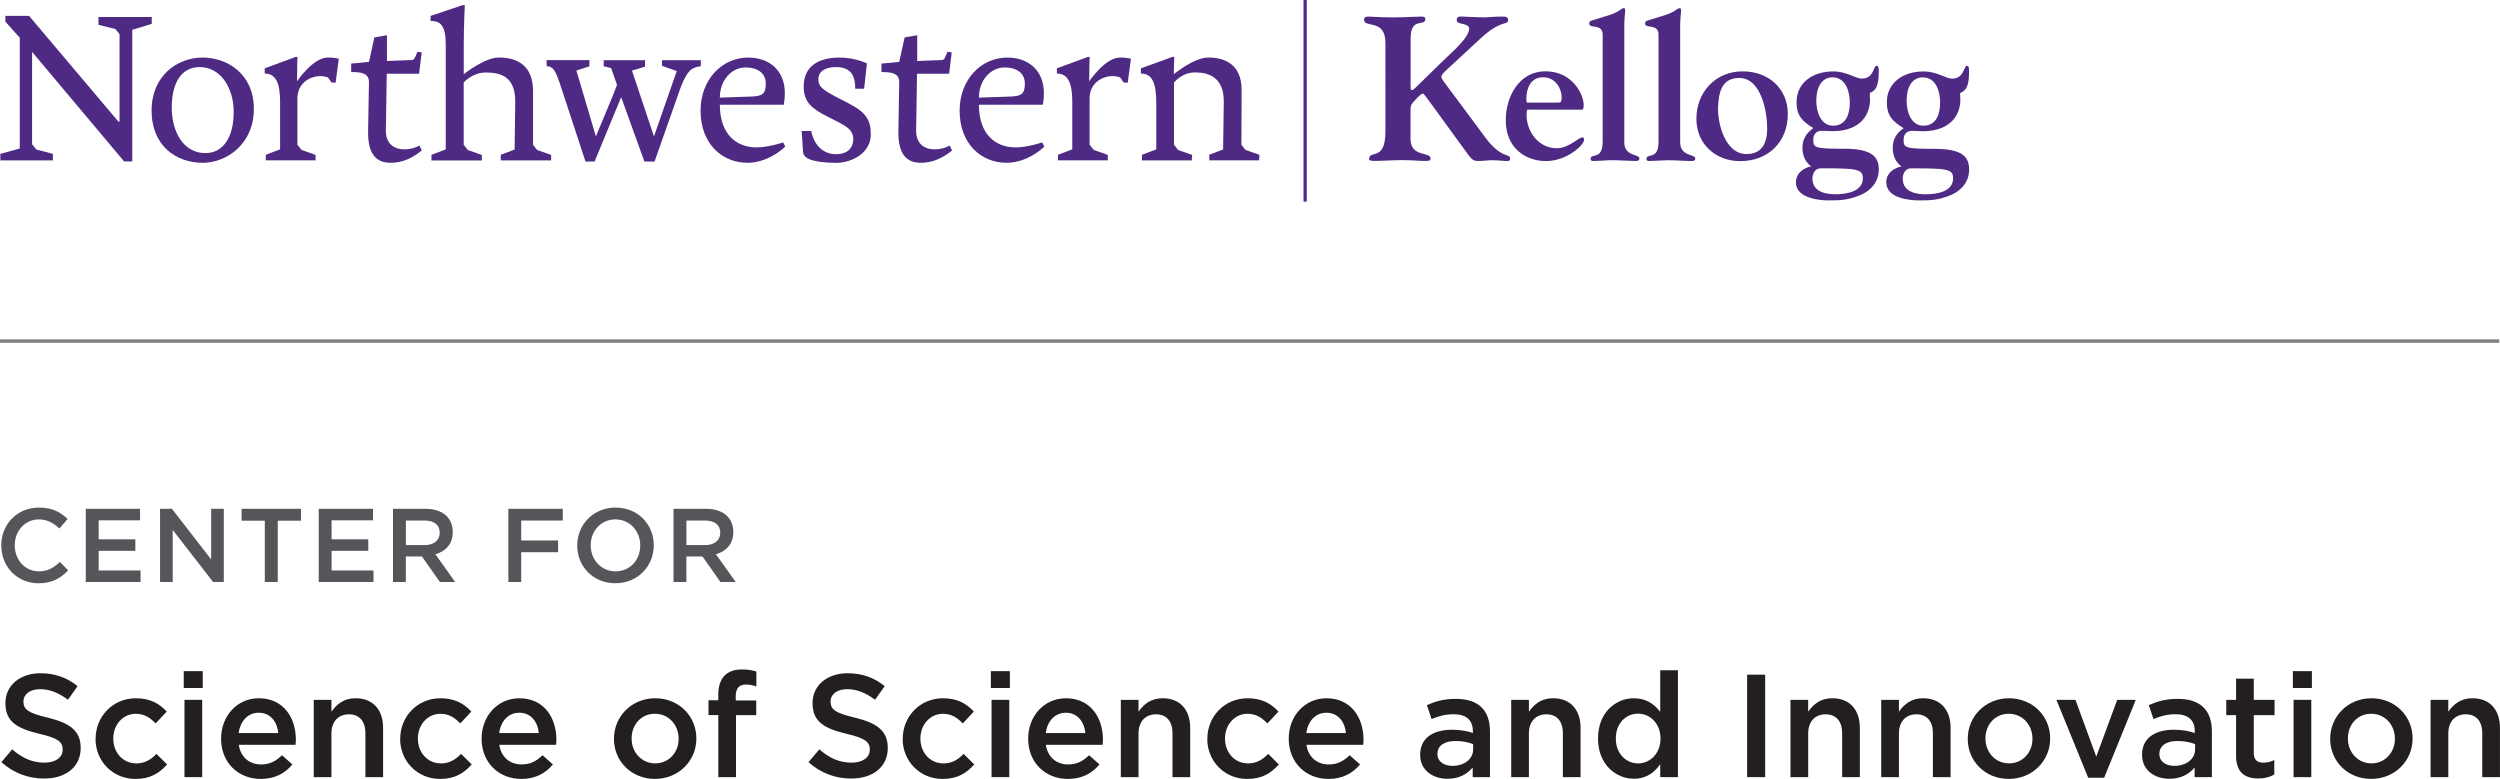 <?xml version="1.0" encoding="UTF-8"?>
<svg id="Layer_2" data-name="Layer 2" xmlns="http://www.w3.org/2000/svg" viewBox="0 0 632.46 197.05">
  <defs>
    <style>
      .cls-1 {
        fill: #4e2a84;
      }

      .cls-2 {
        fill: #231f20;
      }

      .cls-3 {
        fill: none;
        stroke: #808184;
        stroke-miterlimit: 10;
        stroke-width: .88px;
      }

      .cls-4 {
        fill: #54565a;
      }
    </style>
  </defs>
  <g id="Layer_1-2" data-name="Layer 1">
    <g>
      <polygon class="cls-1" points="1.36 4.02 1.36 5.47 5 9.55 5 37.56 .09 38.93 .09 40.58 13.38 40.58 13.38 38.93 9.19 37.82 8.12 36.5 8.12 13.13 31.41 40.85 33.46 40.85 33.46 7.54 38.39 6.04 38.39 4.3 24.91 4.3 24.91 6.27 29.19 7.34 30.24 8.65 30.24 30.8 30.23 30.77 29.96 30.77 7.36 4.02 1.36 4.02"/>
      <path class="cls-1" d="M59.12,28.31c0-6.14-3.34-11.34-8.6-11.34-4.71,0-7.07,4.11-7.07,10.25s2.96,11.51,8.49,11.51c4.71,0,7.18-4.27,7.18-10.41M51.23,41.18c-6.58,0-12.88-4.22-12.88-13.2s6.69-13.42,12.88-13.42,12.99,4.06,12.99,12.99-6.9,13.64-12.99,13.64"/>
      <path class="cls-1" d="M130.35,25.68c0-6.14-3.45-7.34-7.45-7.34-3.4,0-5.59,2.52-5.59,2.52v15.78l1.05,1.32,3.54,1.24v1.39s-12.75,0-12.75,0v-1.42l3.62-1.37V11.37c0-4.78-1.21-6.08-3.84-6.08v-1.26l8.11-2.74h.55s-.27,5.64-.27,9.86v7.62s5.26-4.22,8.87-4.22c4.49,0,8.66,1.87,8.66,8.49v13.59s1.04,1.32,1.04,1.32l3.54,1.24v1.39s-12.75,0-12.75,0v-1.42l3.51-1.33.16-12.15Z"/>
      <path class="cls-1" d="M190.17,24.42c2.63-.11,3.56-.6,3.56-3.29,0-2.3-1.64-4.06-5.15-4.06s-6.47,3.23-6.47,7.62l8.06-.27ZM182.11,26.5c0,7.62,4.33,10.79,9.26,10.79,3.07,0,6.74-1.26,6.74-1.26l.55,1.04c-1.32,1.32-4.99,4.11-9.59,4.11-6.25,0-11.84-4.66-11.84-13.2,0-7.78,5.37-13.42,12.06-13.42,5.2,0,9.26,3.12,9.26,9.04,0,1.53-.27,2.9-.27,2.9h-16.16Z"/>
      <path class="cls-1" d="M204.57,40.2c-.38-.16-1.37-.71-1.42-1.86l-.33-5.2h2.41c.66,3.56,3.07,5.86,6.19,5.86s4.44-1.64,4.44-3.84-1.7-3.18-3.78-4.27l-2.79-1.42c-4-2.03-5.97-3.67-5.97-7.62,0-4.93,3.56-7.29,9.1-7.29,3.89,0,6.9,1.48,6.9,1.48l-.71,6.41h-2.25c0-4-1.64-5.48-4.99-5.48-2.25,0-4.33.88-4.33,3.07,0,1.76.71,2.52,5.04,4.77l2.47,1.26c4.49,2.3,5.75,4.22,5.75,7.95,0,4.49-4.49,7.18-8.88,7.18-2.79,0-5.26-.33-6.85-.99"/>
      <path class="cls-1" d="M255.71,24.42c2.63-.11,3.56-.6,3.56-3.29,0-2.3-1.64-4.06-5.15-4.06s-6.47,3.23-6.47,7.62l8.06-.27ZM247.65,26.5c0,7.62,4.33,10.79,9.26,10.79,3.07,0,6.74-1.26,6.74-1.26l.55,1.04c-1.32,1.32-4.99,4.11-9.59,4.11-6.25,0-11.84-4.66-11.84-13.2,0-7.78,5.37-13.42,12.06-13.42,5.2,0,9.26,3.12,9.26,9.04,0,1.53-.27,2.9-.27,2.9h-16.16Z"/>
      <path class="cls-1" d="M315.11,37.96l-1.05-1.32.05-13.87c0-6.41-4.16-8.22-8.44-8.22-3.62,0-8.71,4.22-8.71,4.22,0-2.3.11-4.38.11-4.38h-.44l-8,2.9v1.32c3.07,0,3.89,2.74,3.89,7.67v11.51l-3.62,1.37v1.42h12.6l.1-1.39-3.55-1.24-1.05-1.32v-15.73s1.92-2.58,5.37-2.58,7.23,1.26,7.23,7.34l-.17,12.16-3.5,1.32v1.42h12.6l.1-1.39-3.54-1.24Z"/>
      <path class="cls-1" d="M163.02,40.86l-5.87-16.28-6.73,16.28h-2.3l-6.61-20.11c-.93-2.52-1.46-4-3.22-4v-1.53h10.82v1.55l-3.29,1.08,4.93,16.66,4.33-10.41,1.01-2.64-1.49-4.24-1.88-.46v-1.53h10.46v1.64l-3.3.99,5.56,16.66,5.77-16.55-3.73-1.32v-1.42h9.81v1.53c-2.25.28-3.34.88-5.1,5.37l-6.6,18.74h-2.58Z"/>
      <path class="cls-1" d="M106.12,36.8s-1.53.99-3.84.99c-2.47,0-4.71-1.37-4.66-4.77l.22-14.36h8.11s.07,0,.07,0l.11-.89h0l.55-4.5-1.04-.19-.78,1.72-.45.38-6.45.25h0s-.07,0-.07,0v-6.52l-3.18.55-1.37,6.19-4.49.44v2.14c2.47,0,4.49.22,4.49,2.57s-.22,9.76-.22,12.71c0,5.59,2.14,7.67,5.7,7.67,3.07,0,5.59-1.26,7.89-3.12l-.6-1.26Z"/>
      <path class="cls-1" d="M240.27,36.8s-1.53.99-3.84.99c-2.47,0-4.71-1.37-4.66-4.77l.22-14.36h8.11s.01,0,.01,0l.11-.89h0l.55-4.5-1.04-.19-.78,1.72-.45.38-6.45.25h0s-.01,0-.01,0v-6.52l-3.18.55-1.37,6.19-4.49.44v2.14c2.47,0,4.49.22,4.49,2.57s-.22,9.76-.22,12.71c0,5.59,2.14,7.67,5.7,7.67,3.07,0,5.59-1.26,7.89-3.12l-.6-1.26Z"/>
      <path class="cls-1" d="M85.72,14.88h0s-.96-.33-2.74-.33c-3.84,0-7.84,6.03-7.84,6.03,0-3.34.11-6.19.11-6.19h-.44l-7.84,2.9v1.32c2.96,0,3.89,2.68,3.89,7.23v11.94l-3.62,1.37v1.42h12.6v-1.39s-3.55-1.24-3.55-1.24l-1.05-1.32v-11.73c0-3.62,2.85-5.64,5.92-5.64.63,0,1.27.16,1.82.34l.86,1.26,1.06.09.81-6.08Z"/>
      <path class="cls-1" d="M286.13,14.88h0s-.96-.33-2.74-.33c-3.84,0-7.84,6.03-7.84,6.03,0-3.34.11-6.19.11-6.19h-.44l-7.84,2.9v1.32c2.96,0,3.89,2.68,3.89,7.23v11.94l-3.62,1.37v1.42h12.6v-1.39s-3.55-1.24-3.55-1.24l-1.05-1.32v-11.73c0-3.62,2.85-5.64,5.92-5.64.63,0,1.27.16,1.82.34l.86,1.26,1.05.09.81-6.08Z"/>
      <rect class="cls-1" x="329.77" width=".82" height="51.01"/>
      <path class="cls-1" d="M365.78,17.87c-.31.26-1.14,1.03-1.14,1.5s.47,1.09,1.24,2.11l9.86,13.27c4.02,5.47,6.29,4.03,6.29,5.32,0,.36-.05.67-.67.67-1.14,0-2.48-.21-3.87-.21-.98,0-2.02.2-3.46.2-.98,0-1.5-.11-2.53-1.5l-10.27-14.1c-.67-.88-.98-1.44-1.29-1.44-.41,0-1.29.87-2.42,2.17-.77.88-.68,1.34-.68,2.53v6.76c0,4.75,5.06,3.1,5.06,4.96,0,.46-.21.61-1.44.61-1.4,0-2.79-.2-5.73-.21-2.48,0-5.16.21-6.77.2-.98,0-1.6-.05-1.6-.41,0-2.59,4.13.77,4.13-7.03V10.85c0-6.25-5.41-3.62-5.41-5.89,0-.56.42-.77,1.04-.77.98,0,2.68.21,6.19.21,2.89,0,6.14-.21,7.18-.21.46,0,1.09,0,1.09.62,0,2.07-3.72-.71-3.72,4.95v11.82c0,.52-.05,1.24.26,1.19.31.05.62-.21,1.29-.88l6.81-6.66c1.45-1.44,6.45-5.62,6.45-7.95,0-1.59-3.14-.93-3.14-2.12,0-.93.51-.98,1.19-.98.51,0,4.08.21,5.62.21,1.3,0,2.63-.21,4.85-.2.41,0,1.34-.05,1.34.87,0,1.39-1.65-.16-6.66,4.38l-9.09,8.41Z"/>
      <path class="cls-1" d="M387.33,27.75c-.93,0-1.13-.36-1.13,1.28,0,4.44,3.15,8.47,7.63,8.47,3.04,0,5.58-2.74,6.41-2.74.21,0,.51.06.51.62,0,1.29-4.34,5.37-9.65,5.37-5.11,0-10.17-3.25-10.17-10.32,0-5.94,3.36-12.39,10.02-12.39,6.91,0,9.7,5.89,9.7,8.57,0,1.14-.31,1.14-.62,1.14h-12.7ZM393.89,25.95c.88,0,1.18.05,1.18-1.4,0-1.95-1.44-5-4.7-5s-4.23,3.04-4.23,5.42c0,.83.1.98.26.98h7.49Z"/>
      <path class="cls-1" d="M405.45,8.83c0-3.05-3.41-1.39-3.41-2.89,0-.88.78-.67,4.08-1.81,3.97-1.13,3.82-2.06,4.7-2.06.67,0,.1,1.44.1,4.33v29.58c-.01,3.66,3.81,2.94,3.81,4.08,0,.51-.2.67-1.08.67-1.03,0-4.24-.21-5.78-.21-1.19,0-3.51.21-4.59.21-.42,0-.88,0-.88-.52,0-1.6,3.05.46,3.05-4.39V8.83Z"/>
      <path class="cls-1" d="M419.59,8.83c0-3.05-3.41-1.4-3.41-2.89,0-.88.78-.67,4.08-1.81,3.98-1.13,3.82-2.06,4.7-2.05.67,0,.1,1.44.1,4.33v29.58c0,3.66,3.81,2.94,3.81,4.08,0,.51-.2.67-1.09.67-1.03,0-4.23-.21-5.78-.21-1.18,0-3.51.2-4.59.2-.41,0-.88,0-.88-.52,0-1.6,3.04.46,3.05-4.39V8.83Z"/>
      <path class="cls-1" d="M440.26,40.77c-6.24,0-11.1-4.34-11.1-10.69,0-6.76,4.81-12.03,11.72-12.03,6.45,0,11.41,4.29,11.41,10.79,0,7.02-4.91,11.93-12.04,11.92ZM434.64,27.14c-.16,3.41,1.5,11.82,7.22,11.83,4.03,0,5.21-2.99,5.21-6.5,0-4.13-1.49-12.75-7.06-12.75-4.5,0-5.22,3.71-5.37,7.43Z"/>
      <path class="cls-1" d="M454.34,46.14c0-3.1,3.35-4.03,3.87-4.03-.51-.46-2.22-1.6-2.22-4.75,0-2.11.93-3.66,2.74-4.95-2.78-1.76-4.23-3.1-4.23-6.55,0-4.96,4.13-7.79,9.25-7.79,3.55,0,5.57,1.81,7.27,1.81,3.04,0,2.94-3.25,3.71-3.25.46,0,.57.46.57,1.39,0,4.9-1.45,5.01-2.27,5.52.05.88,0,.21.05,1.55.1,3.25-1.86,8.11-9.55,8.1-.78,0-1.6-.1-2.63-.1-1.55-.01-2.17,1.03-2.17,2.27,0,2.01.31,2.27,7.84,2.27,7.23,0,8.73,2.17,8.73,5.32,0,3.05-2.12,5.42-4.8,6.46-3.05,1.19-4.7,1.29-7.96,1.29-2.06,0-8.2-.47-8.2-4.54ZM460.59,42.58c-1.39,0-2.06,1.34-2.07,2.58,0,3.41,3.41,3.98,5.78,3.98,2.69,0,6.97-.57,6.97-4.07,0-2.38-1.81-2.49-10.68-2.49ZM463.53,19.56c-.93,0-4.03.42-4.03,6.04,0,2.58,1.08,6.2,4.24,6.2,3.3,0,4.23-2.99,4.23-5.79s-.98-6.45-4.44-6.45Z"/>
      <path class="cls-1" d="M477.18,46.15c0-3.1,3.35-4.02,3.87-4.02-.51-.46-2.22-1.6-2.22-4.74,0-2.13.93-3.67,2.74-4.96-2.79-1.76-4.23-3.1-4.23-6.56,0-4.95,4.13-7.79,9.24-7.79,3.57,0,5.58,1.81,7.28,1.81,3.04,0,2.95-3.25,3.72-3.25.47,0,.57.46.57,1.39,0,4.91-1.45,5.01-2.27,5.52.05.88,0,.21.05,1.55.1,3.26-1.86,8.1-9.55,8.1-.77,0-1.6-.1-2.63-.1-1.55,0-2.17,1.03-2.17,2.27,0,2.02.31,2.27,7.85,2.28,7.23,0,8.73,2.17,8.73,5.32,0,3.05-2.12,5.42-4.8,6.45-3.04,1.19-4.7,1.29-7.95,1.28-2.07,0-8.21-.46-8.21-4.55ZM483.43,42.59c-1.4,0-2.07,1.34-2.07,2.58,0,3.41,3.4,3.98,5.78,3.98,2.68,0,6.97-.56,6.97-4.08,0-2.38-1.81-2.48-10.69-2.48ZM486.38,19.57c-.93,0-4.03.41-4.03,6.04,0,2.58,1.08,6.19,4.23,6.19,3.31,0,4.23-3,4.24-5.77,0-2.89-.98-6.46-4.44-6.46Z"/>
    </g>
    <line class="cls-3" y1="86.29" x2="632.25" y2="86.29"/>
    <g>
      <path class="cls-4" d="M.31,138.03v-.05c0-5.26,3.94-9.57,9.55-9.57,3.41,0,5.47,1.19,7.25,2.88l-2.09,2.41c-1.48-1.38-3.07-2.3-5.18-2.3-3.52,0-6.11,2.91-6.11,6.53v.05c0,3.62,2.57,6.56,6.11,6.56,2.27,0,3.73-.9,5.32-2.38l2.09,2.12c-1.93,2.01-4.05,3.28-7.51,3.28-5.39,0-9.41-4.2-9.41-9.52Z"/>
      <path class="cls-4" d="M21.71,128.72h13.72v2.91h-10.47v4.81h9.28v2.91h-9.28v4.97h10.6v2.91h-13.86v-18.51Z"/>
      <path class="cls-4" d="M40.49,128.72h3.01l9.92,12.8v-12.8h3.2v18.51h-2.72l-10.21-13.17v13.17h-3.2v-18.51Z"/>
      <path class="cls-4" d="M66.99,131.73h-5.87v-3.01h15.02v3.01h-5.87v15.5h-3.28v-15.5Z"/>
      <path class="cls-4" d="M80.64,128.72h13.72v2.91h-10.47v4.81h9.28v2.91h-9.28v4.97h10.6v2.91h-13.86v-18.51Z"/>
      <path class="cls-4" d="M99.42,128.72h8.25c2.33,0,4.15.69,5.34,1.85.98,1,1.53,2.38,1.53,3.99v.05c0,3.04-1.82,4.87-4.39,5.61l5,7.01h-3.86l-4.55-6.45h-4.07v6.45h-3.25v-18.51ZM107.43,137.9c2.33,0,3.81-1.22,3.81-3.09v-.05c0-1.98-1.43-3.07-3.83-3.07h-4.73v6.21h4.76Z"/>
      <path class="cls-4" d="M128.6,128.72h13.78v2.96h-10.52v5.05h9.33v2.96h-9.33v7.54h-3.25v-18.51Z"/>
      <path class="cls-4" d="M146.03,138.03v-.05c0-5.21,4.02-9.57,9.71-9.57s9.65,4.31,9.65,9.52v.05c0,5.21-4.02,9.57-9.71,9.57s-9.65-4.31-9.65-9.52ZM161.97,138.03v-.05c0-3.6-2.62-6.58-6.29-6.58s-6.24,2.94-6.24,6.53v.05c0,3.6,2.62,6.56,6.29,6.56s6.24-2.91,6.24-6.5Z"/>
      <path class="cls-4" d="M170.39,128.72h8.25c2.33,0,4.15.69,5.34,1.85.98,1,1.53,2.38,1.53,3.99v.05c0,3.04-1.82,4.87-4.39,5.61l5,7.01h-3.86l-4.55-6.45h-4.07v6.45h-3.25v-18.51ZM178.4,137.9c2.33,0,3.81-1.22,3.81-3.09v-.05c0-1.98-1.43-3.07-3.83-3.07h-4.73v6.21h4.76Z"/>
      <path class="cls-2" d="M.34,192.83l2.74-3.26c2.48,2.15,5,3.37,8.18,3.37,2.81,0,4.59-1.33,4.59-3.26v-.07c0-1.85-1.04-2.85-5.85-3.96-5.52-1.33-8.63-2.96-8.63-7.74v-.07c0-4.44,3.7-7.52,8.85-7.52,3.78,0,6.78,1.15,9.41,3.26l-2.44,3.44c-2.33-1.74-4.67-2.67-7.04-2.67-2.67,0-4.22,1.37-4.22,3.07v.07c0,2,1.19,2.89,6.18,4.07,5.48,1.33,8.3,3.3,8.3,7.59v.07c0,4.85-3.81,7.74-9.26,7.74-3.96,0-7.7-1.37-10.81-4.15Z"/>
      <path class="cls-2" d="M24.19,186.94v-.07c0-5.56,4.3-10.22,10.18-10.22,3.67,0,5.96,1.37,7.81,3.37l-2.81,3c-1.37-1.44-2.81-2.44-5.04-2.44-3.26,0-5.67,2.81-5.67,6.22v.07c0,3.48,2.41,6.26,5.85,6.26,2.11,0,3.67-.96,5.07-2.41l2.7,2.67c-1.93,2.15-4.18,3.67-8,3.67-5.81,0-10.11-4.55-10.11-10.11Z"/>
      <path class="cls-2" d="M46.48,169.79h4.81v4.26h-4.81v-4.26ZM46.67,177.05h4.48v19.55h-4.48v-19.55Z"/>
      <path class="cls-2" d="M55.93,186.9v-.07c0-5.59,3.96-10.18,9.55-10.18,6.22,0,9.37,4.89,9.37,10.52,0,.41-.04.81-.07,1.26h-14.37c.48,3.19,2.74,4.96,5.63,4.96,2.19,0,3.74-.81,5.3-2.33l2.63,2.33c-1.85,2.22-4.41,3.67-8,3.67-5.67,0-10.04-4.11-10.04-10.15ZM70.41,185.46c-.3-2.89-2-5.15-4.96-5.15-2.74,0-4.67,2.11-5.07,5.15h10.04Z"/>
      <path class="cls-2" d="M79.37,177.05h4.48v3c1.26-1.81,3.07-3.41,6.11-3.41,4.41,0,6.96,2.96,6.96,7.48v12.48h-4.48v-11.11c0-3.04-1.52-4.78-4.18-4.78s-4.41,1.81-4.41,4.85v11.04h-4.48v-19.55Z"/>
      <path class="cls-2" d="M101.25,186.94v-.07c0-5.56,4.3-10.22,10.18-10.22,3.67,0,5.96,1.37,7.81,3.37l-2.81,3c-1.37-1.44-2.81-2.44-5.04-2.44-3.26,0-5.67,2.81-5.67,6.22v.07c0,3.48,2.41,6.26,5.85,6.26,2.11,0,3.67-.96,5.07-2.41l2.7,2.67c-1.93,2.15-4.18,3.67-8,3.67-5.81,0-10.11-4.55-10.11-10.11Z"/>
      <path class="cls-2" d="M121.84,186.9v-.07c0-5.59,3.96-10.18,9.55-10.18,6.22,0,9.37,4.89,9.37,10.52,0,.41-.04.81-.07,1.26h-14.37c.48,3.19,2.74,4.96,5.63,4.96,2.19,0,3.74-.81,5.3-2.33l2.63,2.33c-1.85,2.22-4.41,3.67-8,3.67-5.67,0-10.04-4.11-10.04-10.15ZM136.32,185.46c-.3-2.89-2-5.15-4.96-5.15-2.74,0-4.67,2.11-5.07,5.15h10.04Z"/>
      <path class="cls-2" d="M155.32,186.94v-.07c0-5.59,4.44-10.22,10.44-10.22s10.41,4.55,10.41,10.15v.07c0,5.55-4.44,10.18-10.48,10.18s-10.37-4.55-10.37-10.11ZM171.68,186.94v-.07c0-3.44-2.48-6.3-6-6.3s-5.89,2.81-5.89,6.22v.07c0,3.41,2.48,6.26,5.96,6.26s5.93-2.81,5.93-6.18Z"/>
      <path class="cls-2" d="M181.72,180.9h-2.48v-3.74h2.48v-1.44c0-2.15.56-3.78,1.59-4.81,1.04-1.04,2.48-1.55,4.41-1.55,1.56,0,2.63.22,3.63.52v3.78c-.89-.3-1.67-.48-2.63-.48-1.7,0-2.59.93-2.59,2.96v1.07h5.18v3.7h-5.11v15.7h-4.48v-15.7Z"/>
      <path class="cls-2" d="M204.53,192.83l2.74-3.26c2.48,2.15,5,3.37,8.18,3.37,2.81,0,4.59-1.33,4.59-3.26v-.07c0-1.85-1.04-2.85-5.85-3.96-5.52-1.33-8.63-2.96-8.63-7.74v-.07c0-4.44,3.7-7.52,8.85-7.52,3.78,0,6.78,1.15,9.41,3.26l-2.44,3.44c-2.33-1.74-4.67-2.67-7.04-2.67-2.67,0-4.22,1.37-4.22,3.07v.07c0,2,1.18,2.89,6.18,4.07,5.48,1.33,8.29,3.3,8.29,7.59v.07c0,4.85-3.81,7.74-9.26,7.74-3.96,0-7.7-1.37-10.81-4.15Z"/>
      <path class="cls-2" d="M228.38,186.94v-.07c0-5.56,4.3-10.22,10.18-10.22,3.67,0,5.96,1.37,7.81,3.37l-2.81,3c-1.37-1.44-2.81-2.44-5.04-2.44-3.26,0-5.67,2.81-5.67,6.22v.07c0,3.48,2.41,6.26,5.85,6.26,2.11,0,3.67-.96,5.07-2.41l2.7,2.67c-1.93,2.15-4.18,3.67-8,3.67-5.81,0-10.11-4.55-10.11-10.11Z"/>
      <path class="cls-2" d="M250.67,169.79h4.81v4.26h-4.81v-4.26ZM250.85,177.05h4.48v19.55h-4.48v-19.55Z"/>
      <path class="cls-2" d="M260.11,186.9v-.07c0-5.59,3.96-10.18,9.55-10.18,6.22,0,9.37,4.89,9.37,10.52,0,.41-.04.81-.07,1.26h-14.37c.48,3.19,2.74,4.96,5.63,4.96,2.18,0,3.74-.81,5.3-2.33l2.63,2.33c-1.85,2.22-4.41,3.67-8,3.67-5.67,0-10.04-4.11-10.04-10.15ZM274.59,185.46c-.3-2.89-2-5.15-4.96-5.15-2.74,0-4.67,2.11-5.07,5.15h10.04Z"/>
      <path class="cls-2" d="M283.55,177.05h4.48v3c1.26-1.81,3.07-3.41,6.11-3.41,4.41,0,6.96,2.96,6.96,7.48v12.48h-4.48v-11.11c0-3.04-1.52-4.78-4.18-4.78s-4.41,1.81-4.41,4.85v11.04h-4.48v-19.55Z"/>
      <path class="cls-2" d="M305.44,186.94v-.07c0-5.56,4.3-10.22,10.18-10.22,3.67,0,5.96,1.37,7.81,3.37l-2.81,3c-1.37-1.44-2.81-2.44-5.04-2.44-3.26,0-5.67,2.81-5.67,6.22v.07c0,3.48,2.41,6.26,5.85,6.26,2.11,0,3.67-.96,5.07-2.41l2.7,2.67c-1.93,2.15-4.18,3.67-8,3.67-5.81,0-10.11-4.55-10.11-10.11Z"/>
      <path class="cls-2" d="M326.03,186.9v-.07c0-5.59,3.96-10.18,9.55-10.18,6.22,0,9.37,4.89,9.37,10.52,0,.41-.04.81-.07,1.26h-14.37c.48,3.19,2.74,4.96,5.63,4.96,2.18,0,3.74-.81,5.3-2.33l2.63,2.33c-1.85,2.22-4.41,3.67-8,3.67-5.67,0-10.04-4.11-10.04-10.15ZM340.51,185.46c-.3-2.89-2-5.15-4.96-5.15-2.74,0-4.67,2.11-5.07,5.15h10.04Z"/>
      <path class="cls-2" d="M359.28,190.98v-.07c0-4.22,3.3-6.3,8.07-6.3,2.18,0,3.74.33,5.26.82v-.48c0-2.78-1.7-4.26-4.85-4.26-2.18,0-3.81.48-5.59,1.22l-1.19-3.52c2.15-.96,4.26-1.59,7.37-1.59,2.92,0,5.11.78,6.48,2.18,1.44,1.41,2.11,3.48,2.11,6.04v11.59h-4.37v-2.44c-1.33,1.59-3.37,2.85-6.37,2.85-3.67,0-6.92-2.11-6.92-6.04ZM372.68,189.57v-1.33c-1.15-.44-2.67-.78-4.44-.78-2.89,0-4.59,1.22-4.59,3.26v.07c0,1.89,1.67,2.96,3.81,2.96,2.96,0,5.22-1.7,5.22-4.18Z"/>
      <path class="cls-2" d="M382.31,177.05h4.48v3c1.26-1.81,3.07-3.41,6.11-3.41,4.41,0,6.96,2.96,6.96,7.48v12.48h-4.48v-11.11c0-3.04-1.52-4.78-4.18-4.78s-4.41,1.81-4.41,4.85v11.04h-4.48v-19.55Z"/>
      <path class="cls-2" d="M404.27,186.87v-.07c0-6.48,4.41-10.15,9.07-10.15,3.22,0,5.26,1.59,6.67,3.44v-10.52h4.48v27.03h-4.48v-3.26c-1.44,2.04-3.48,3.67-6.67,3.67-4.59,0-9.07-3.67-9.07-10.15ZM420.08,186.87v-.07c0-3.78-2.67-6.26-5.67-6.26s-5.63,2.37-5.63,6.26v.07c0,3.78,2.59,6.26,5.63,6.26s5.67-2.52,5.67-6.26Z"/>
      <path class="cls-2" d="M442,170.68h4.56v25.92h-4.56v-25.92Z"/>
      <path class="cls-2" d="M452.96,177.05h4.48v3c1.26-1.81,3.07-3.41,6.11-3.41,4.41,0,6.96,2.96,6.96,7.48v12.48h-4.48v-11.11c0-3.04-1.52-4.78-4.18-4.78s-4.41,1.81-4.41,4.85v11.04h-4.48v-19.55Z"/>
      <path class="cls-2" d="M475.92,177.05h4.48v3c1.26-1.81,3.07-3.41,6.11-3.41,4.41,0,6.96,2.96,6.96,7.48v12.48h-4.48v-11.11c0-3.04-1.52-4.78-4.18-4.78s-4.41,1.81-4.41,4.85v11.04h-4.48v-19.55Z"/>
      <path class="cls-2" d="M497.81,186.94v-.07c0-5.59,4.44-10.22,10.44-10.22s10.41,4.55,10.41,10.15v.07c0,5.55-4.44,10.18-10.48,10.18s-10.37-4.55-10.37-10.11ZM514.18,186.94v-.07c0-3.44-2.48-6.3-6-6.3s-5.89,2.81-5.89,6.22v.07c0,3.41,2.48,6.26,5.96,6.26s5.93-2.81,5.93-6.18Z"/>
      <path class="cls-2" d="M520.25,177.05h4.81l5.26,14.37,5.3-14.37h4.7l-8,19.7h-4.04l-8.04-19.7Z"/>
      <path class="cls-2" d="M541.91,190.98v-.07c0-4.22,3.3-6.3,8.07-6.3,2.18,0,3.74.33,5.26.82v-.48c0-2.78-1.7-4.26-4.85-4.26-2.18,0-3.81.48-5.59,1.22l-1.19-3.52c2.15-.96,4.26-1.59,7.37-1.59,2.92,0,5.11.78,6.48,2.18,1.44,1.41,2.11,3.48,2.11,6.04v11.59h-4.37v-2.44c-1.33,1.59-3.37,2.85-6.37,2.85-3.67,0-6.92-2.11-6.92-6.04ZM555.32,189.57v-1.33c-1.15-.44-2.67-.78-4.44-.78-2.89,0-4.59,1.22-4.59,3.26v.07c0,1.89,1.67,2.96,3.81,2.96,2.96,0,5.22-1.7,5.22-4.18Z"/>
      <path class="cls-2" d="M565.69,191.2v-10.29h-2.48v-3.85h2.48v-5.37h4.48v5.37h5.26v3.85h-5.26v9.59c0,1.74.89,2.44,2.41,2.44,1,0,1.89-.22,2.78-.67v3.67c-1.11.63-2.33,1-4.04,1-3.3,0-5.63-1.44-5.63-5.74Z"/>
      <path class="cls-2" d="M580.06,169.79h4.81v4.26h-4.81v-4.26ZM580.24,177.05h4.48v19.55h-4.48v-19.55Z"/>
      <path class="cls-2" d="M589.5,186.94v-.07c0-5.59,4.44-10.22,10.44-10.22s10.41,4.55,10.41,10.15v.07c0,5.55-4.44,10.18-10.48,10.18s-10.37-4.55-10.37-10.11ZM605.87,186.94v-.07c0-3.44-2.48-6.3-6-6.3s-5.89,2.81-5.89,6.22v.07c0,3.41,2.48,6.26,5.96,6.26s5.93-2.81,5.93-6.18Z"/>
      <path class="cls-2" d="M614.9,177.05h4.48v3c1.26-1.81,3.07-3.41,6.11-3.41,4.41,0,6.96,2.96,6.96,7.48v12.48h-4.48v-11.11c0-3.04-1.52-4.78-4.18-4.78s-4.41,1.81-4.41,4.85v11.04h-4.48v-19.55Z"/>
    </g>
  </g>
</svg>